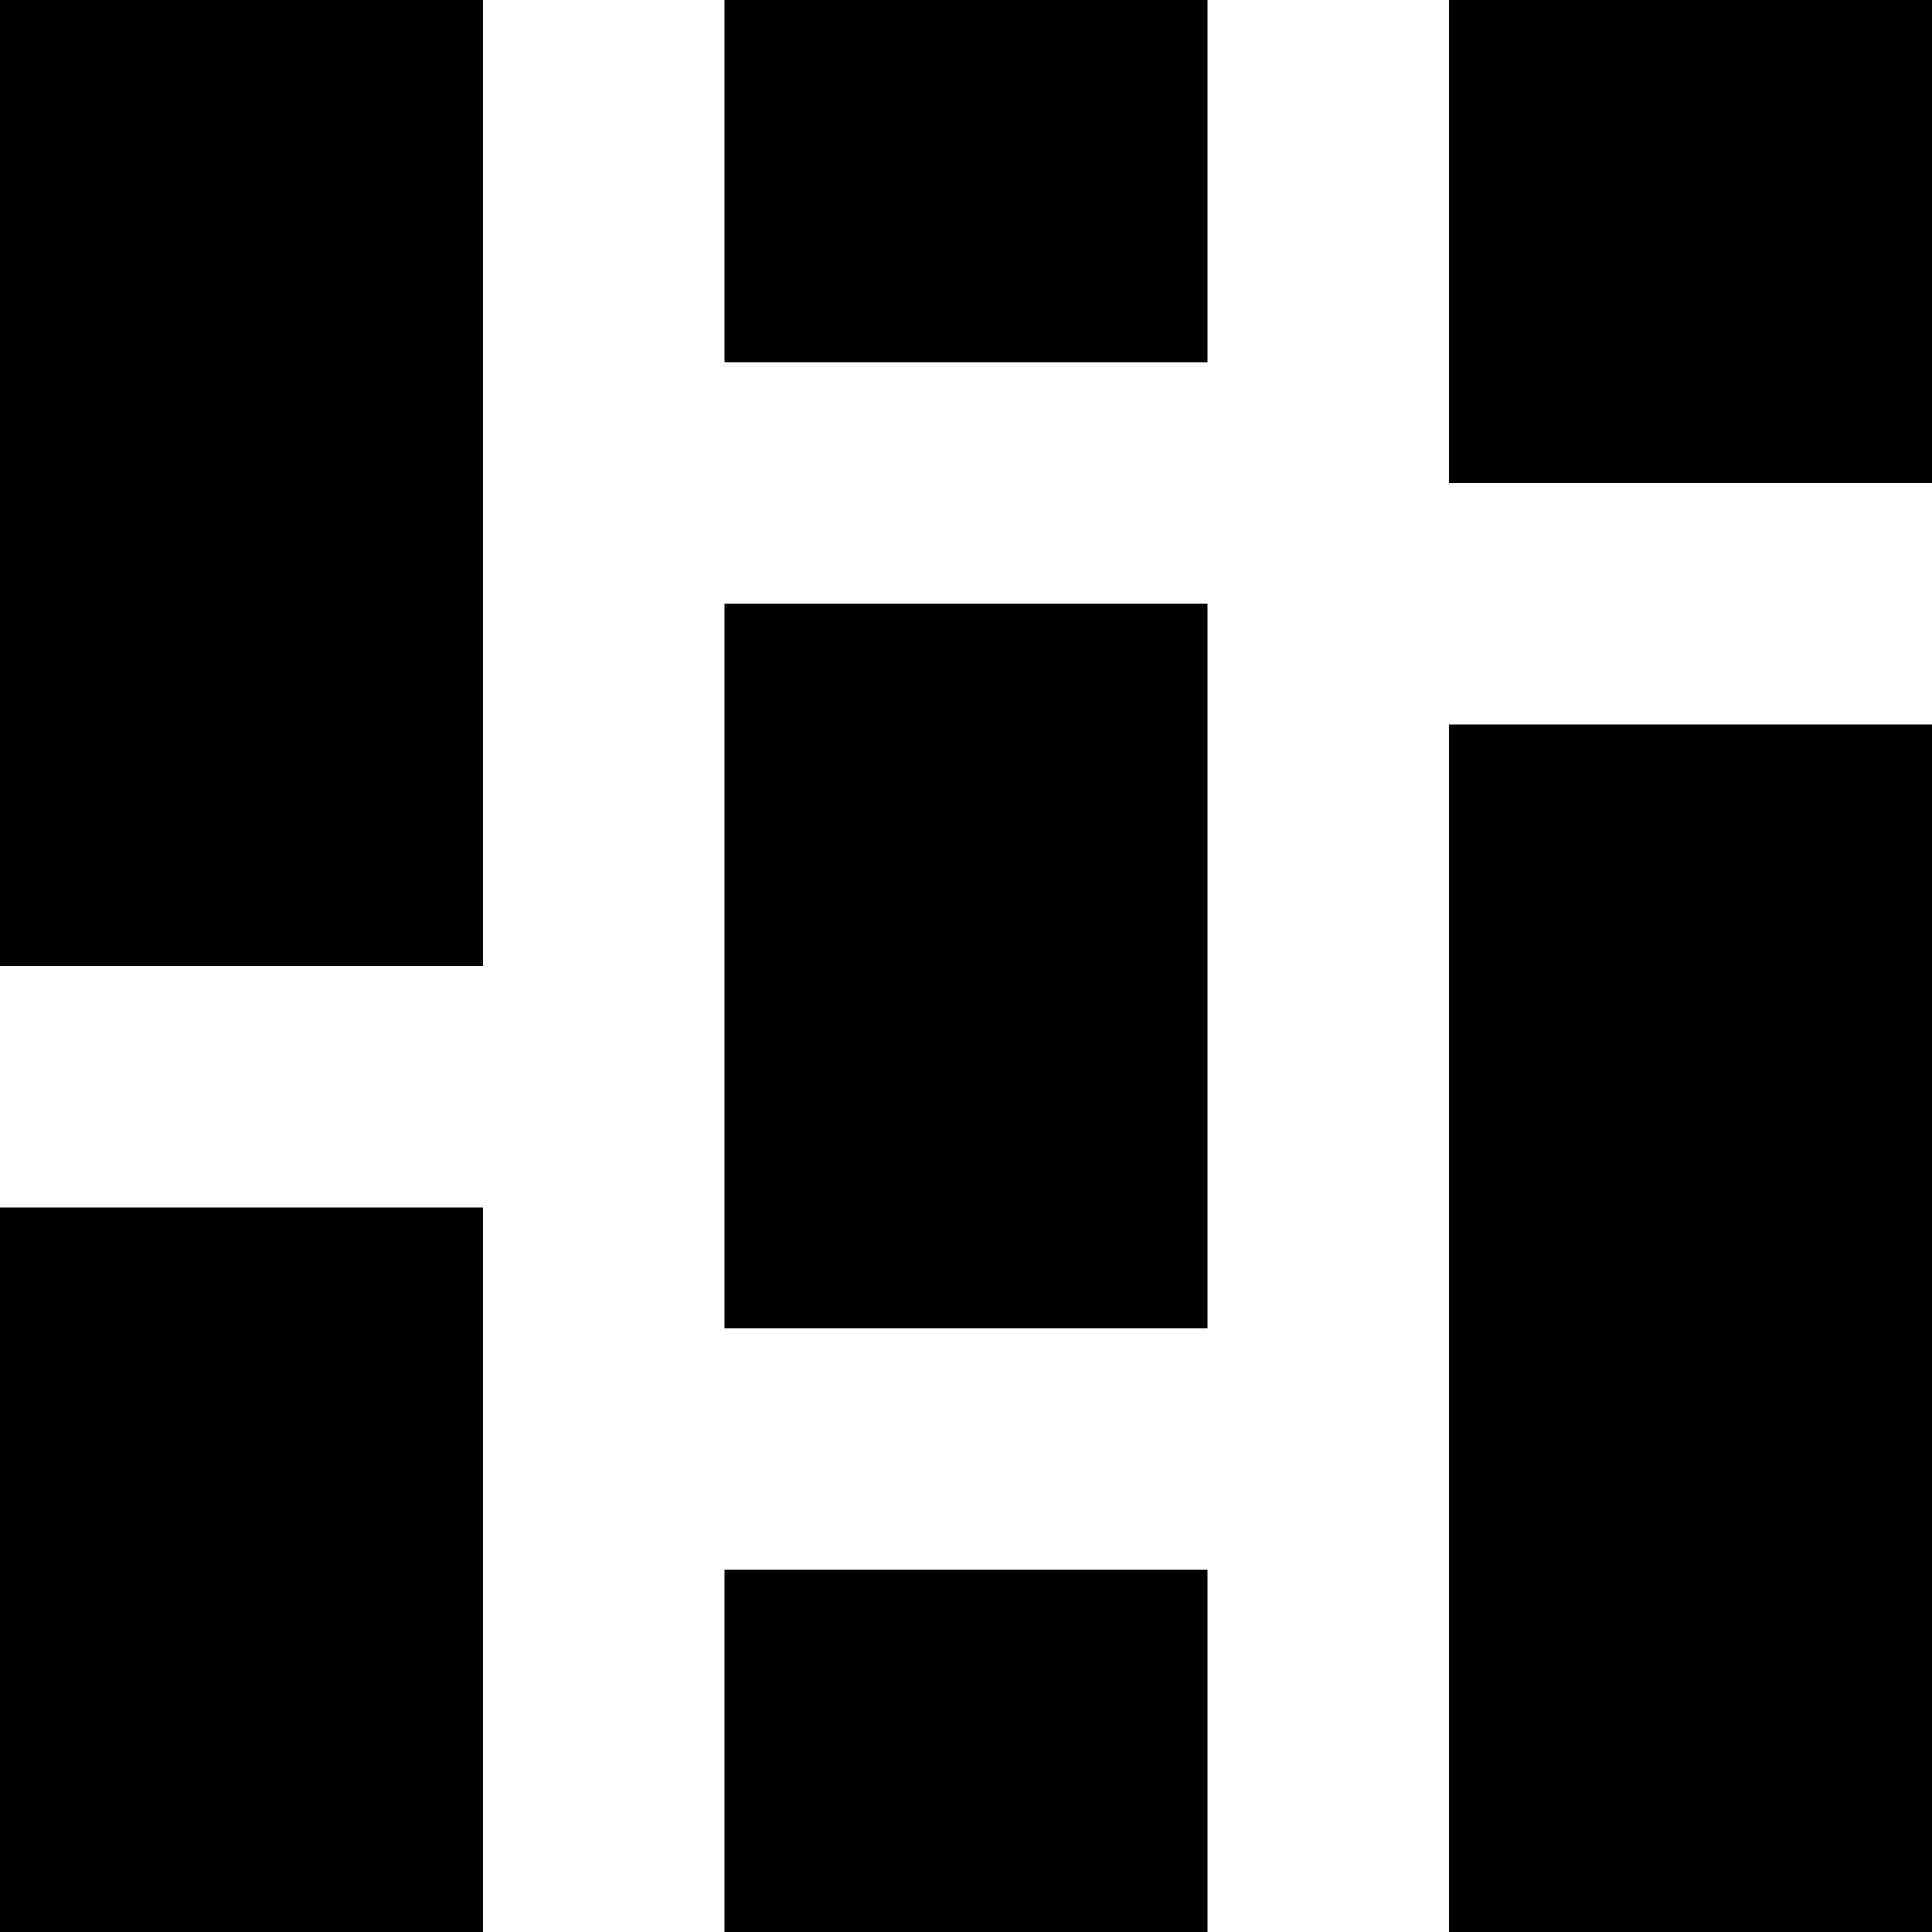 <svg xmlns="http://www.w3.org/2000/svg" version="1.1" data-icon="flow-three-up" width="16" height="16" data-container-transform="scale(1 1 ) translate(0 )" viewBox="0 0 16 16">
  <path d="M0 0v8h4v-8h-4zm6 0v3h4v-3h-4zm6 0v4h4v-4h-4zm-6 5v6h4v-6h-4zm6 1v10h4v-10h-4zm-12 4v6h4v-6h-4zm6 3v3h4v-3h-4z" />
</svg>